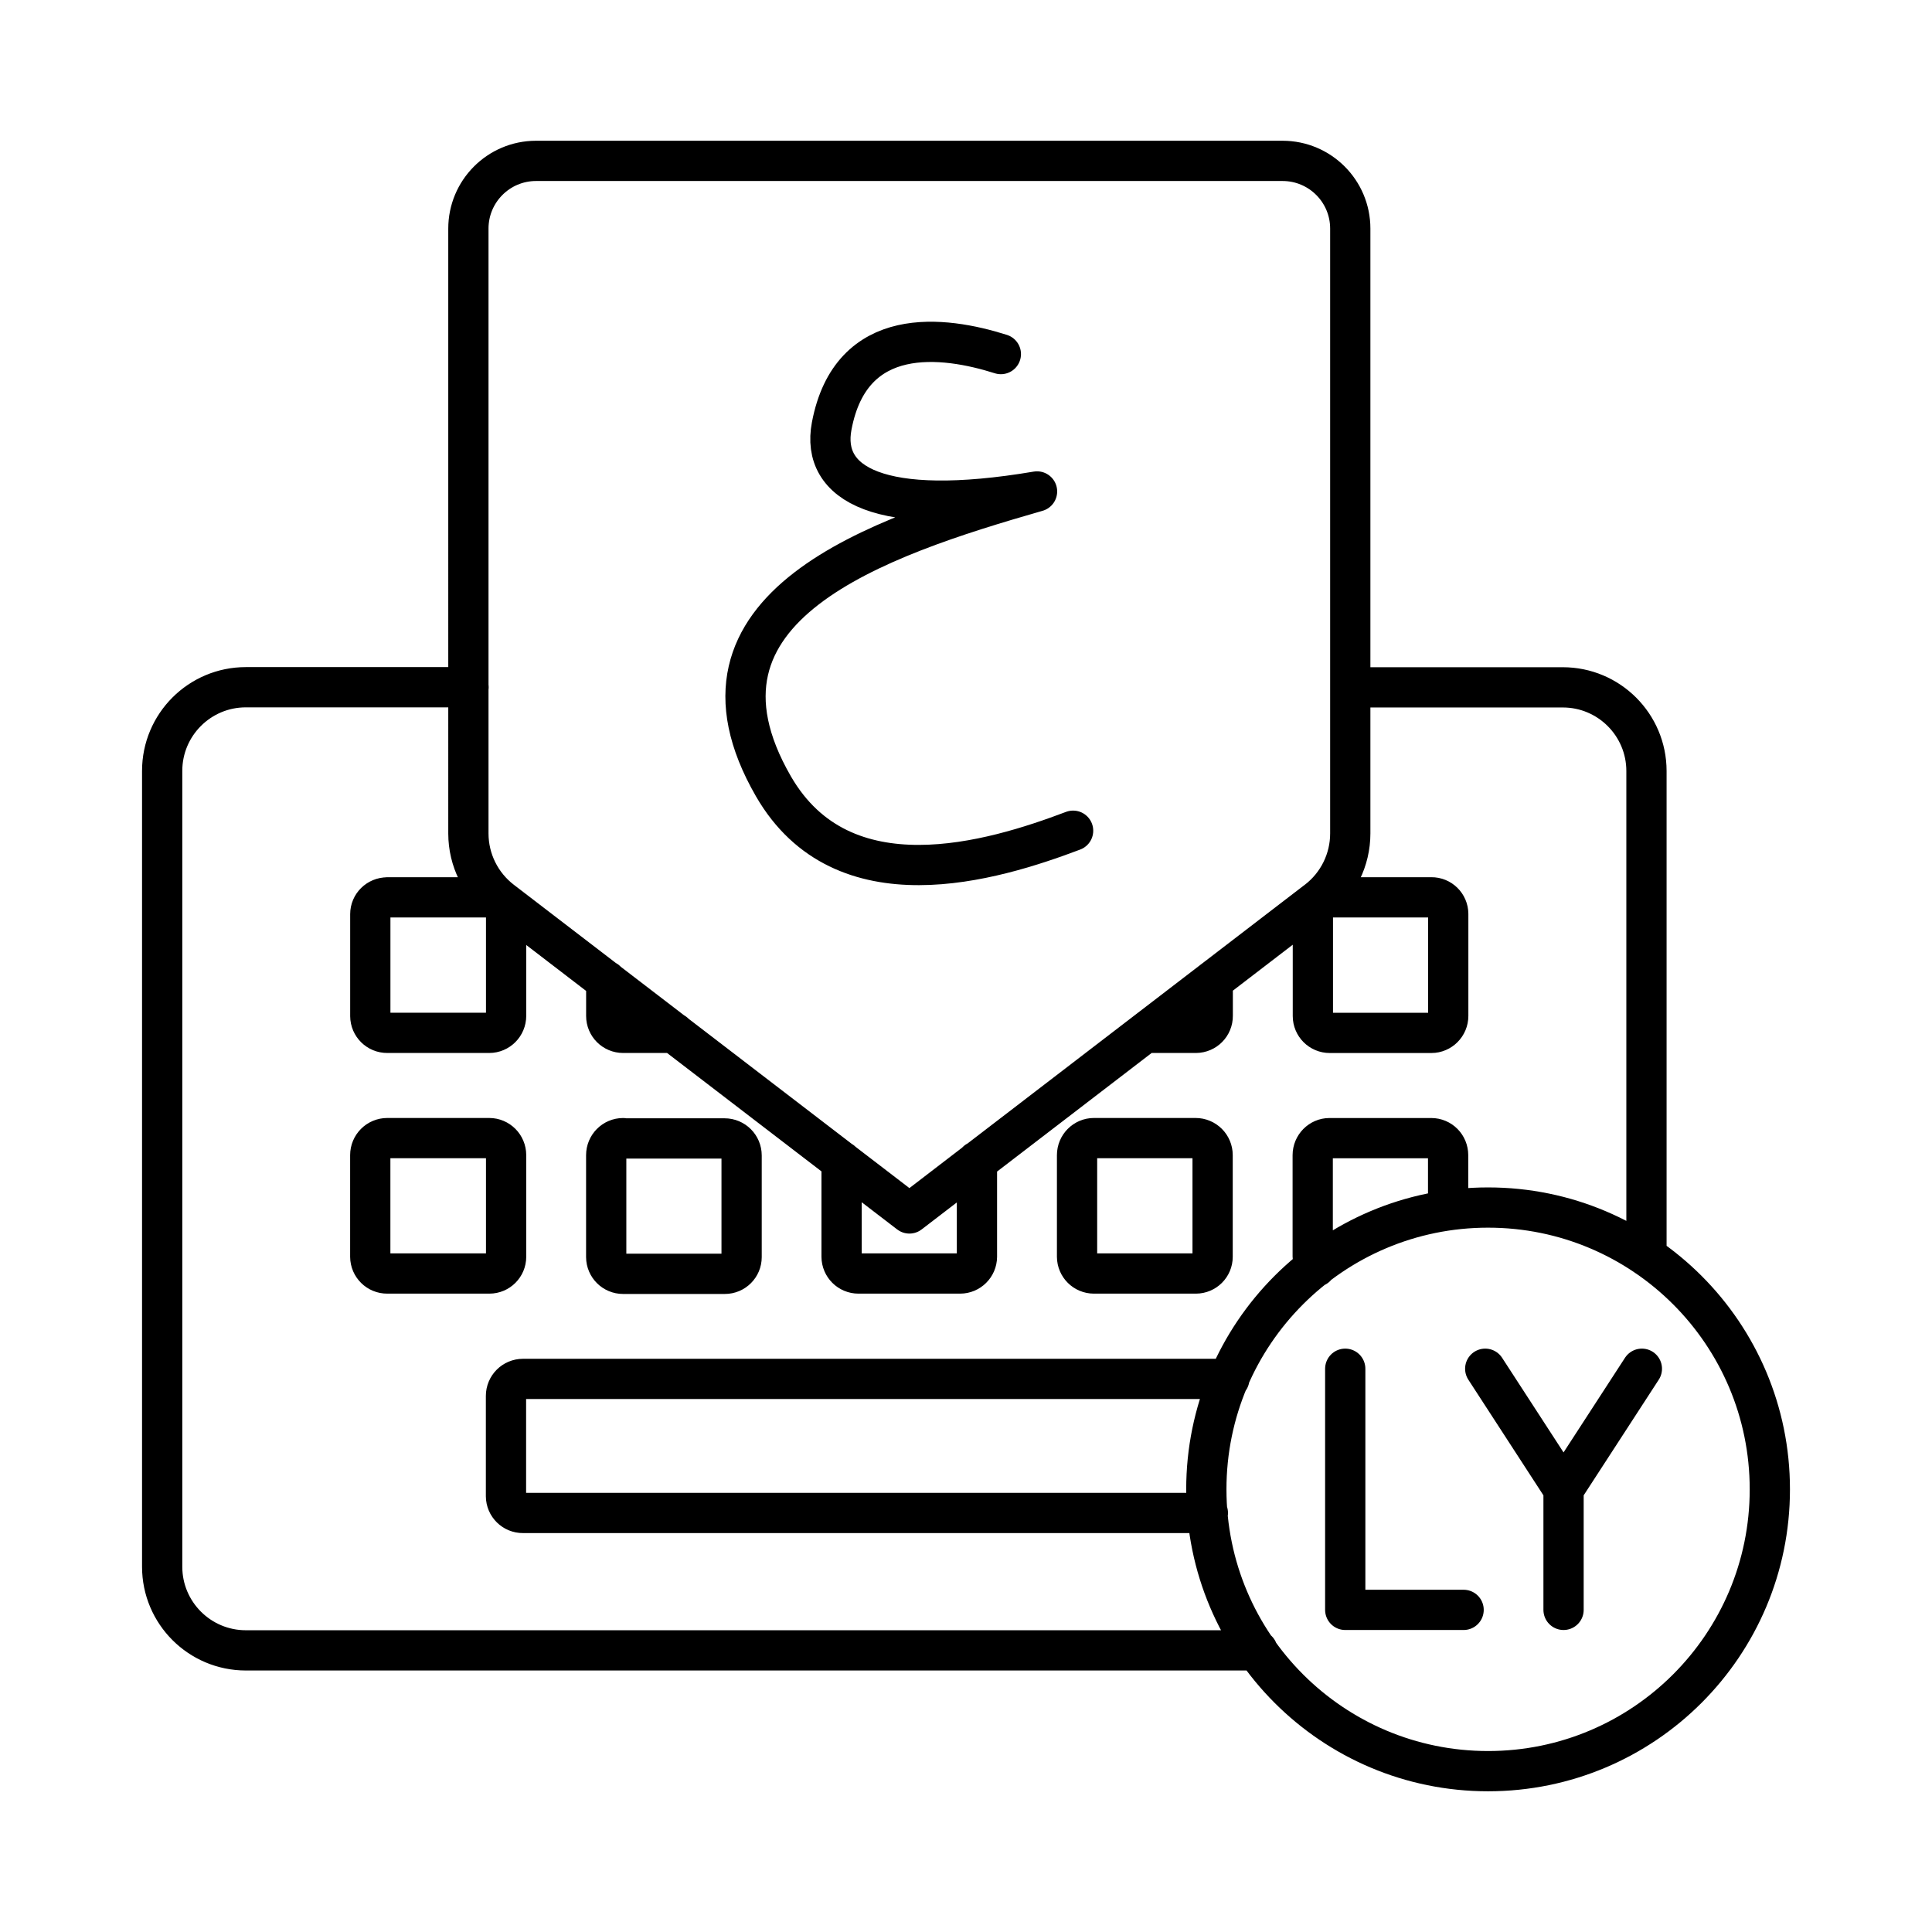 <?xml version="1.0" encoding="UTF-8"?><svg id="a" xmlns="http://www.w3.org/2000/svg" viewBox="0 0 48 48"><defs><style>.b{fill:none;stroke:#000;stroke-linecap:round;stroke-linejoin:round;}</style></defs><path class="b" d="M38.846,39.997v-2.993M40.792,34.006l-1.946,2.997-1.946-2.997M33.422,34.006v5.991h2.941M43.971,37.004c0,3.866-3.134,7-7,7h0c-3.866,0-7-3.134-7-7h0c-.002-3.866,3.13-7.001,6.996-7.003h.004c3.866,0,7,3.134,7,7v.004ZM24.866,8.797c-1.417-.45-3.723-.756-4.203,1.788-.272,1.44,1.179,2.287,5.102,1.625-3.961,1.138-9.131,2.85-6.55,7.325,1.724,2.986,5.439,1.863,7.446,1.104M32.723,22.377l-10.129,7.771-10.129-7.767c-.521-.398-.827-1.015-.828-1.671V5.683c-.002-.929.749-1.684,1.678-1.686.003,0,.005,0,.008,0h18.542c.929,0,1.682.753,1.682,1.682,0,.001,0,.003,0,.004v15.024c0,.655-.304,1.272-.824,1.671h0M33.037,22.294h2.525c.23-.002.417.182.419.412,0,.003,0,.005,0,.008v2.525c0,.234-.189.423-.419.423h-2.525c-.232,0-.419-.188-.419-.419,0-.001,0-.003,0-.004v-2.525c0-.231.189-.416.416-.416h0M30.13,24.365v.873c.002.232-.184.421-.416.423-.003,0-.005,0-.008,0h-1.262M16.751,25.661h-1.27c-.232,0-.419-.188-.419-.419,0-.001,0-.003,0-.004v-.873M9.63,22.294h2.525c.231,0,.419.189.419.419v2.525c0,.234-.189.423-.419.423h-2.532c-.232.002-.421-.184-.423-.416,0-.003,0-.005,0-.008v-2.525c0-.231.189-.416.423-.416h0M32.693,31.474c-.052-.073-.08-.16-.079-.249v-2.525c0-.234.189-.423.416-.423h2.529c.234,0,.419.189.419.423v1.368M27.179,28.276h2.525c.234,0,.423.189.423.423v2.525c0,.23-.186.416-.416.416-.003,0-.005,0-.008,0h-2.525c-.23,0-.417-.185-.419-.416v-2.525c0-.234.189-.423.419-.423h0M24.272,28.851v2.373c-.002.23-.189.416-.419.416h-2.525c-.23,0-.417-.185-.419-.416v-2.373M15.477,28.284h2.525c.234,0,.423.189.423.423v2.525c0,.23-.186.416-.416.416-.003,0-.005,0-.008,0h-2.521c-.23,0-.417-.185-.419-.416v-2.532c0-.234.189-.423.419-.423h0M9.63,28.276h2.525c.231,0,.419.189.419.423v2.525c0,.23-.186.416-.416.416-.001,0-.003,0-.004,0h-2.532c-.232.002-.421-.184-.423-.416h0v-2.525c0-.234.189-.423.423-.423h0M30.009,37.589H12.994c-.232.002-.421-.184-.423-.416,0-.003,0-.005,0-.008v-2.483c0-.234.189-.423.423-.423h17.548M11.641,17.074h-5.533c-1.148,0-2.079.931-2.079,2.079h0v19.771c0,1.148.931,2.079,2.079,2.079h25.134M40.906,31.213v-12.057c0-1.148-.931-2.079-2.079-2.079h-5.28"/></svg>